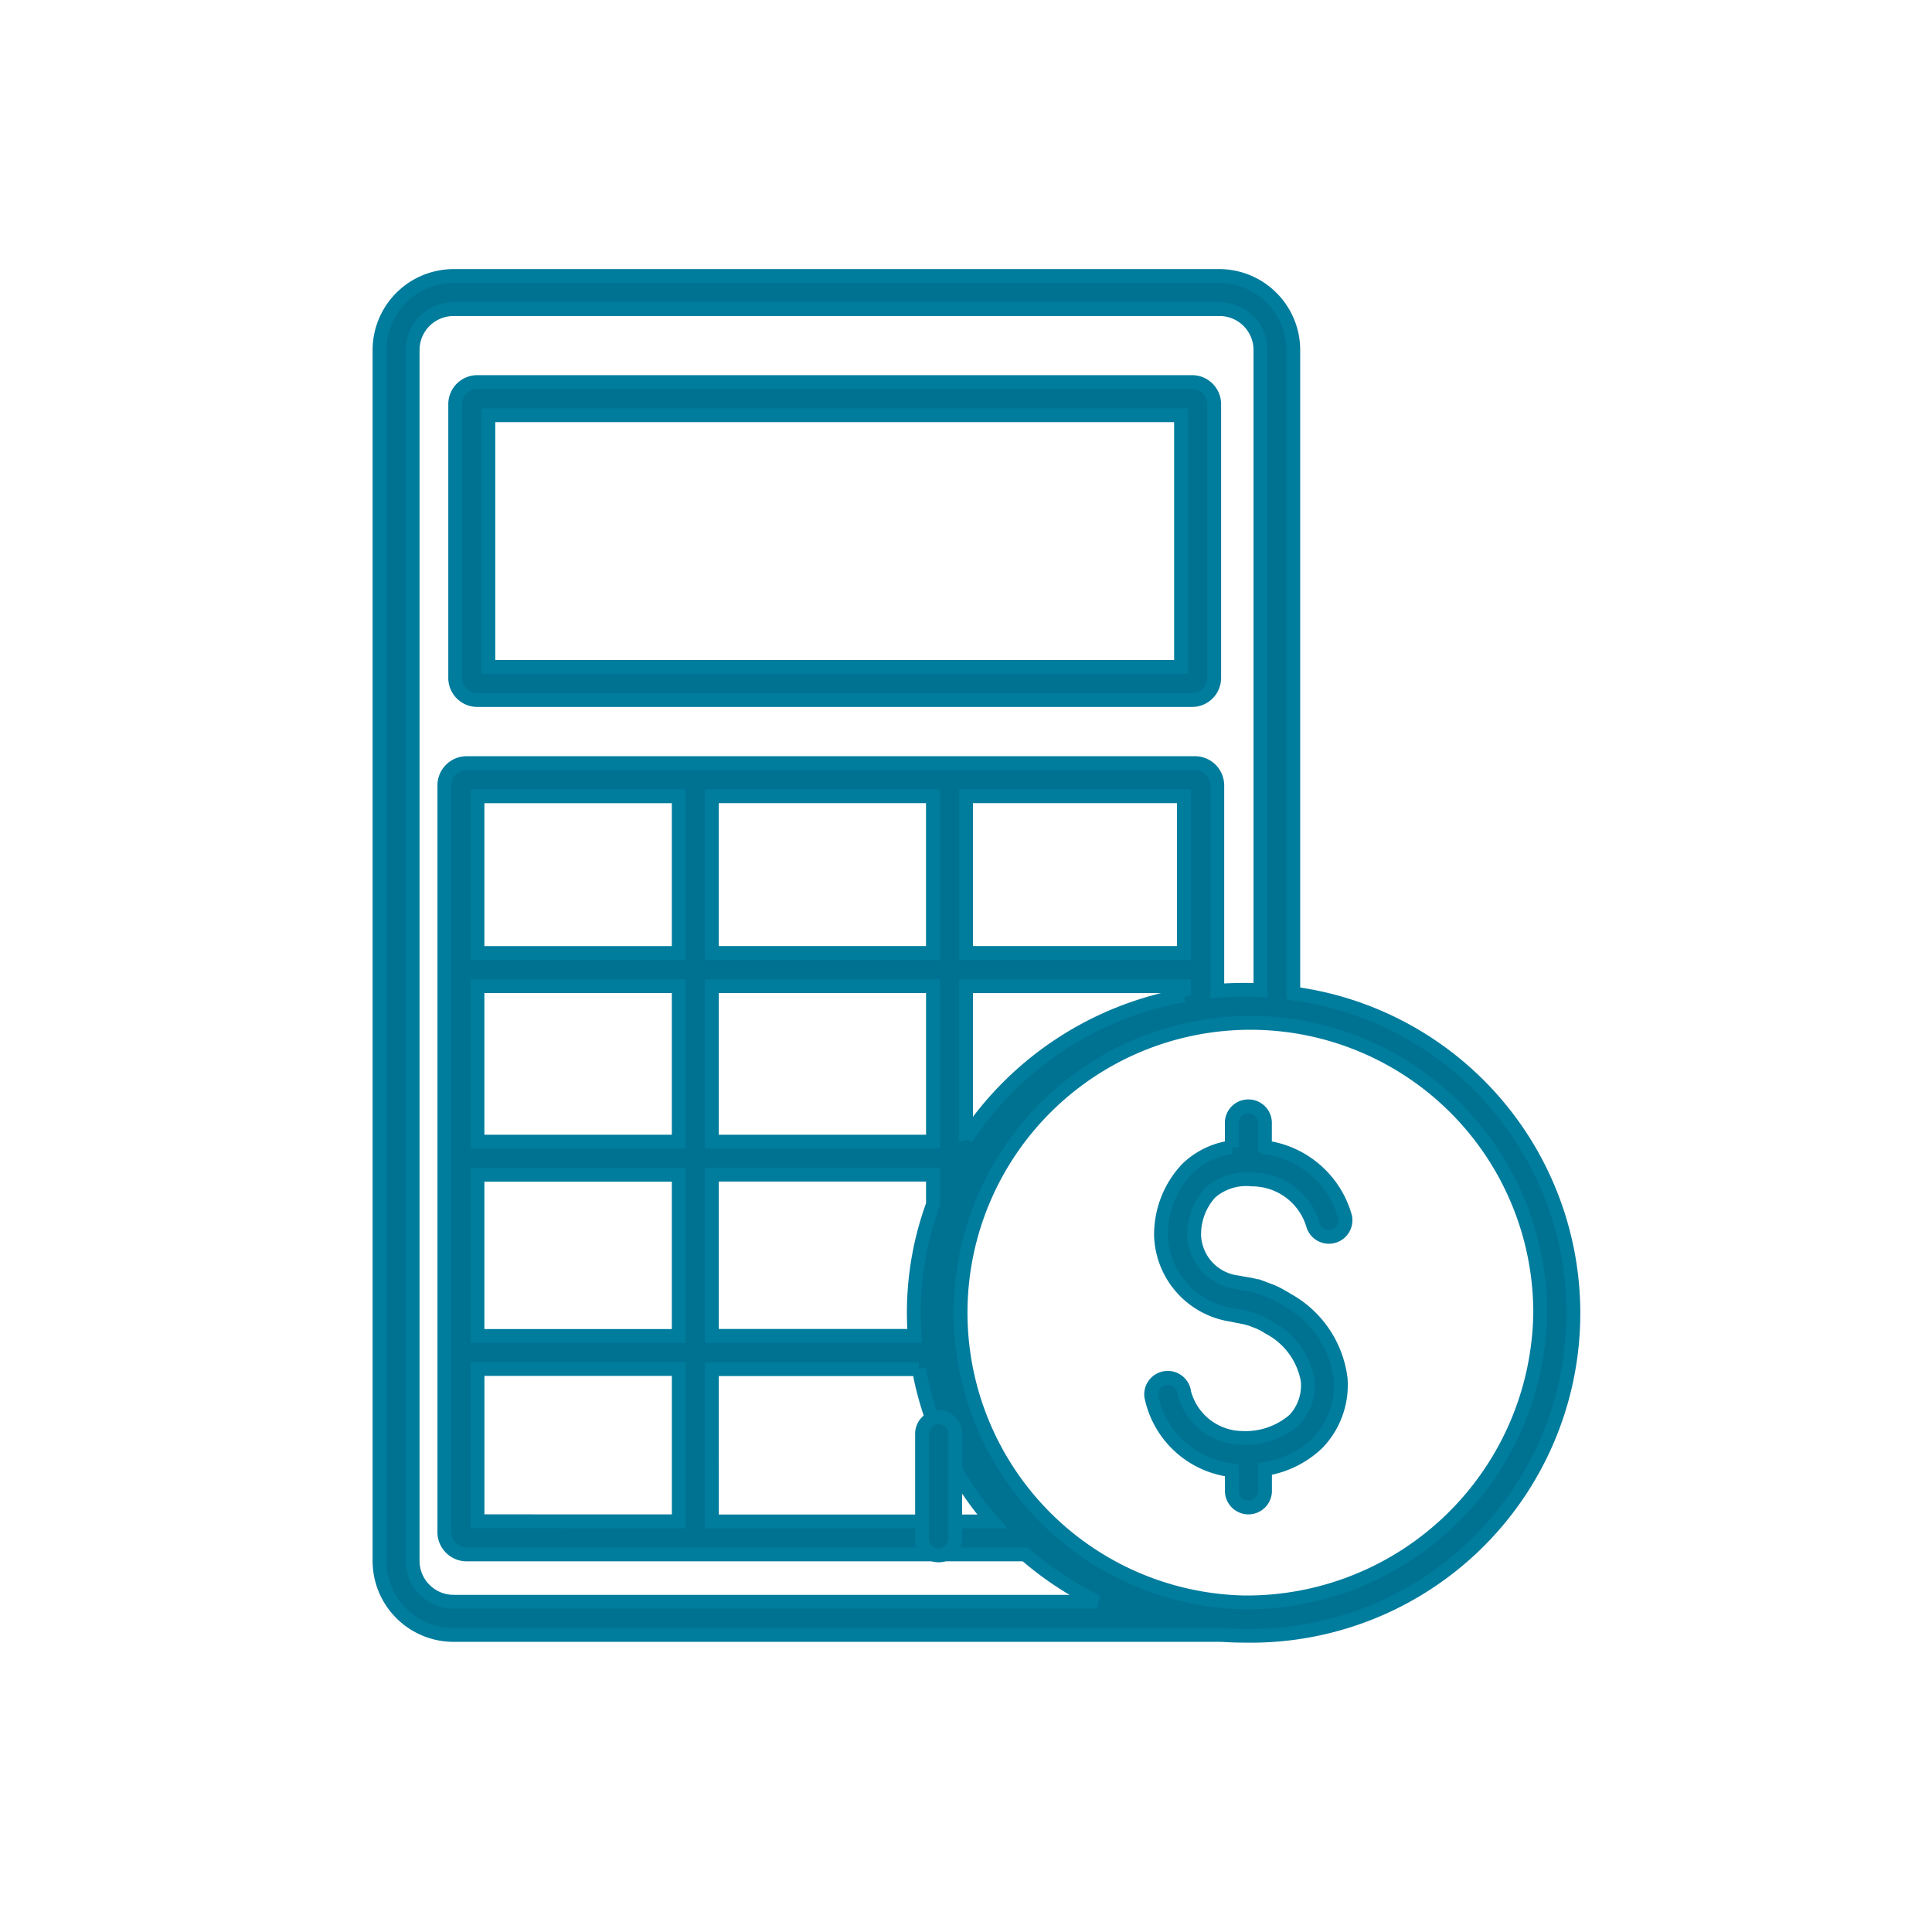 <svg xmlns="http://www.w3.org/2000/svg" width="56" height="56" viewBox="0 0 56 56">
  <g id="costestimation" transform="translate(-1002 -6751)">
    <g id="costestimation-2" data-name="costestimation" transform="translate(-380.934 139.812)">
      <path id="Path_2717" data-name="Path 2717" d="M144.341,62.127h20.718a.641.641,0,0,0,.641-.641V53.551a.641.641,0,0,0-.641-.641H144.341a.641.641,0,0,0-.641.641v7.935a.641.641,0,0,0,.641.641Zm.32-8.255h20.078v7.294H144.661Z" transform="translate(1252.428 6569.352)" fill="#007291" stroke="#007c9d" stroke-width="0.4"/>
      <path id="Path_2718" data-name="Path 2718" d="M140.233,31.738V13.092a2.149,2.149,0,0,0-2.137-2.151H115.887a2.149,2.149,0,0,0-2.141,2.151V48.18a2.148,2.148,0,0,0,2.141,2.151H138.1a.422.422,0,0,0,.06,0c.211.014.424.022.641.022a9.349,9.349,0,0,0,1.436-18.614Zm-24.346,17.63a1.186,1.186,0,0,1-1.18-1.189V13.091a1.186,1.186,0,0,1,1.18-1.19H138.1a1.186,1.186,0,0,1,1.18,1.19V31.643q-.24-.012-.481-.012-.388,0-.769.03V25.708a.648.648,0,0,0-.646-.648H116.271a.648.648,0,0,0-.646.648V47.35a.647.647,0,0,0,.646.647h16.194a9.551,9.551,0,0,0,2.074,1.371Zm.7-2.333V42.622h5.833v4.414Zm13.2-21.015v4.543h-6.408V26.021Zm7.275,0v4.543h-6.314V26.021ZM129.233,40.99c0,.226.009.449.025.671H123.38V36.989h6.408v.864a9.135,9.135,0,0,0-.555,3.138Zm-12.647-9.465h5.833v4.506h-5.833Zm0,5.467h5.833v4.673h-5.833Zm6.794-.961V31.525h6.408v4.506Zm-.961-5.467h-5.833V26.022h5.833Zm.961,12.063h6a9.248,9.248,0,0,0,2.124,4.414h-8.123Zm7.368-6.681v-4.42h6.314v.265h0a9.585,9.585,0,0,0-6.316,4.151Zm8.041,13.441a8.4,8.4,0,1,1,8.6-8.4A8.507,8.507,0,0,1,138.791,49.387Z" transform="translate(1280.188 6608.247)" fill="#007291" stroke="#007c9d" stroke-width="0.4"/>
      <path id="Path_2719" data-name="Path 2719" d="M422.479,341.062v-.684a.481.481,0,1,0-.961,0v.685a2.286,2.286,0,0,0-1.293.622,2.771,2.771,0,0,0-.758,1.967,2.4,2.4,0,0,0,2.041,2.266l.107.022.267.052c.042.007.138.036.189.051.017.006.034.012.05.019l.019.007.166.063.048.022c.08.04.1.051.16.085l.086.05.019.012h0l.018.011a2.149,2.149,0,0,1,1.079,1.5,1.451,1.451,0,0,1-.388,1.153,2.163,2.163,0,0,1-1.528.522,1.761,1.761,0,0,1-1.66-1.311.481.481,0,1,0-.956.107,2.7,2.7,0,0,0,2.336,2.141V351a.481.481,0,1,0,.961,0v-.613a2.818,2.818,0,0,0,1.522-.751,2.424,2.424,0,0,0,.67-1.872,3.038,3.038,0,0,0-1.544-2.279l-.046-.029-.089-.052c-.069-.039-.106-.061-.205-.111h0a1.39,1.39,0,0,0-.141-.062l-.16-.06a1.25,1.25,0,0,0-.145-.052,2.787,2.787,0,0,0-.285-.075L421.8,345l-.109-.021a1.43,1.43,0,0,1-1.262-1.337,1.793,1.793,0,0,1,.467-1.266,1.577,1.577,0,0,1,1.207-.381,1.845,1.845,0,0,1,1.768,1.315.481.481,0,0,0,.934-.227,2.785,2.785,0,0,0-2.321-2.018Z" transform="translate(997.12 6303.38)" fill="#007291" stroke="#007c9d" stroke-width="0.4"/>
      <path id="Path_2720" data-name="Path 2720" d="M328.978,466.375a.481.481,0,0,1-.481-.481v-3.066a.481.481,0,0,1,.961,0v3.066A.481.481,0,0,1,328.978,466.375Z" transform="translate(1081.163 6189.897)" fill="#007291" stroke="#007c9d" stroke-width="0.4"/>
    </g>
    <rect id="Rectangle_575" data-name="Rectangle 575" width="56" height="56" rx="6" transform="translate(1002 6751)" fill="#fff" opacity="0"/>
  </g>
</svg>
